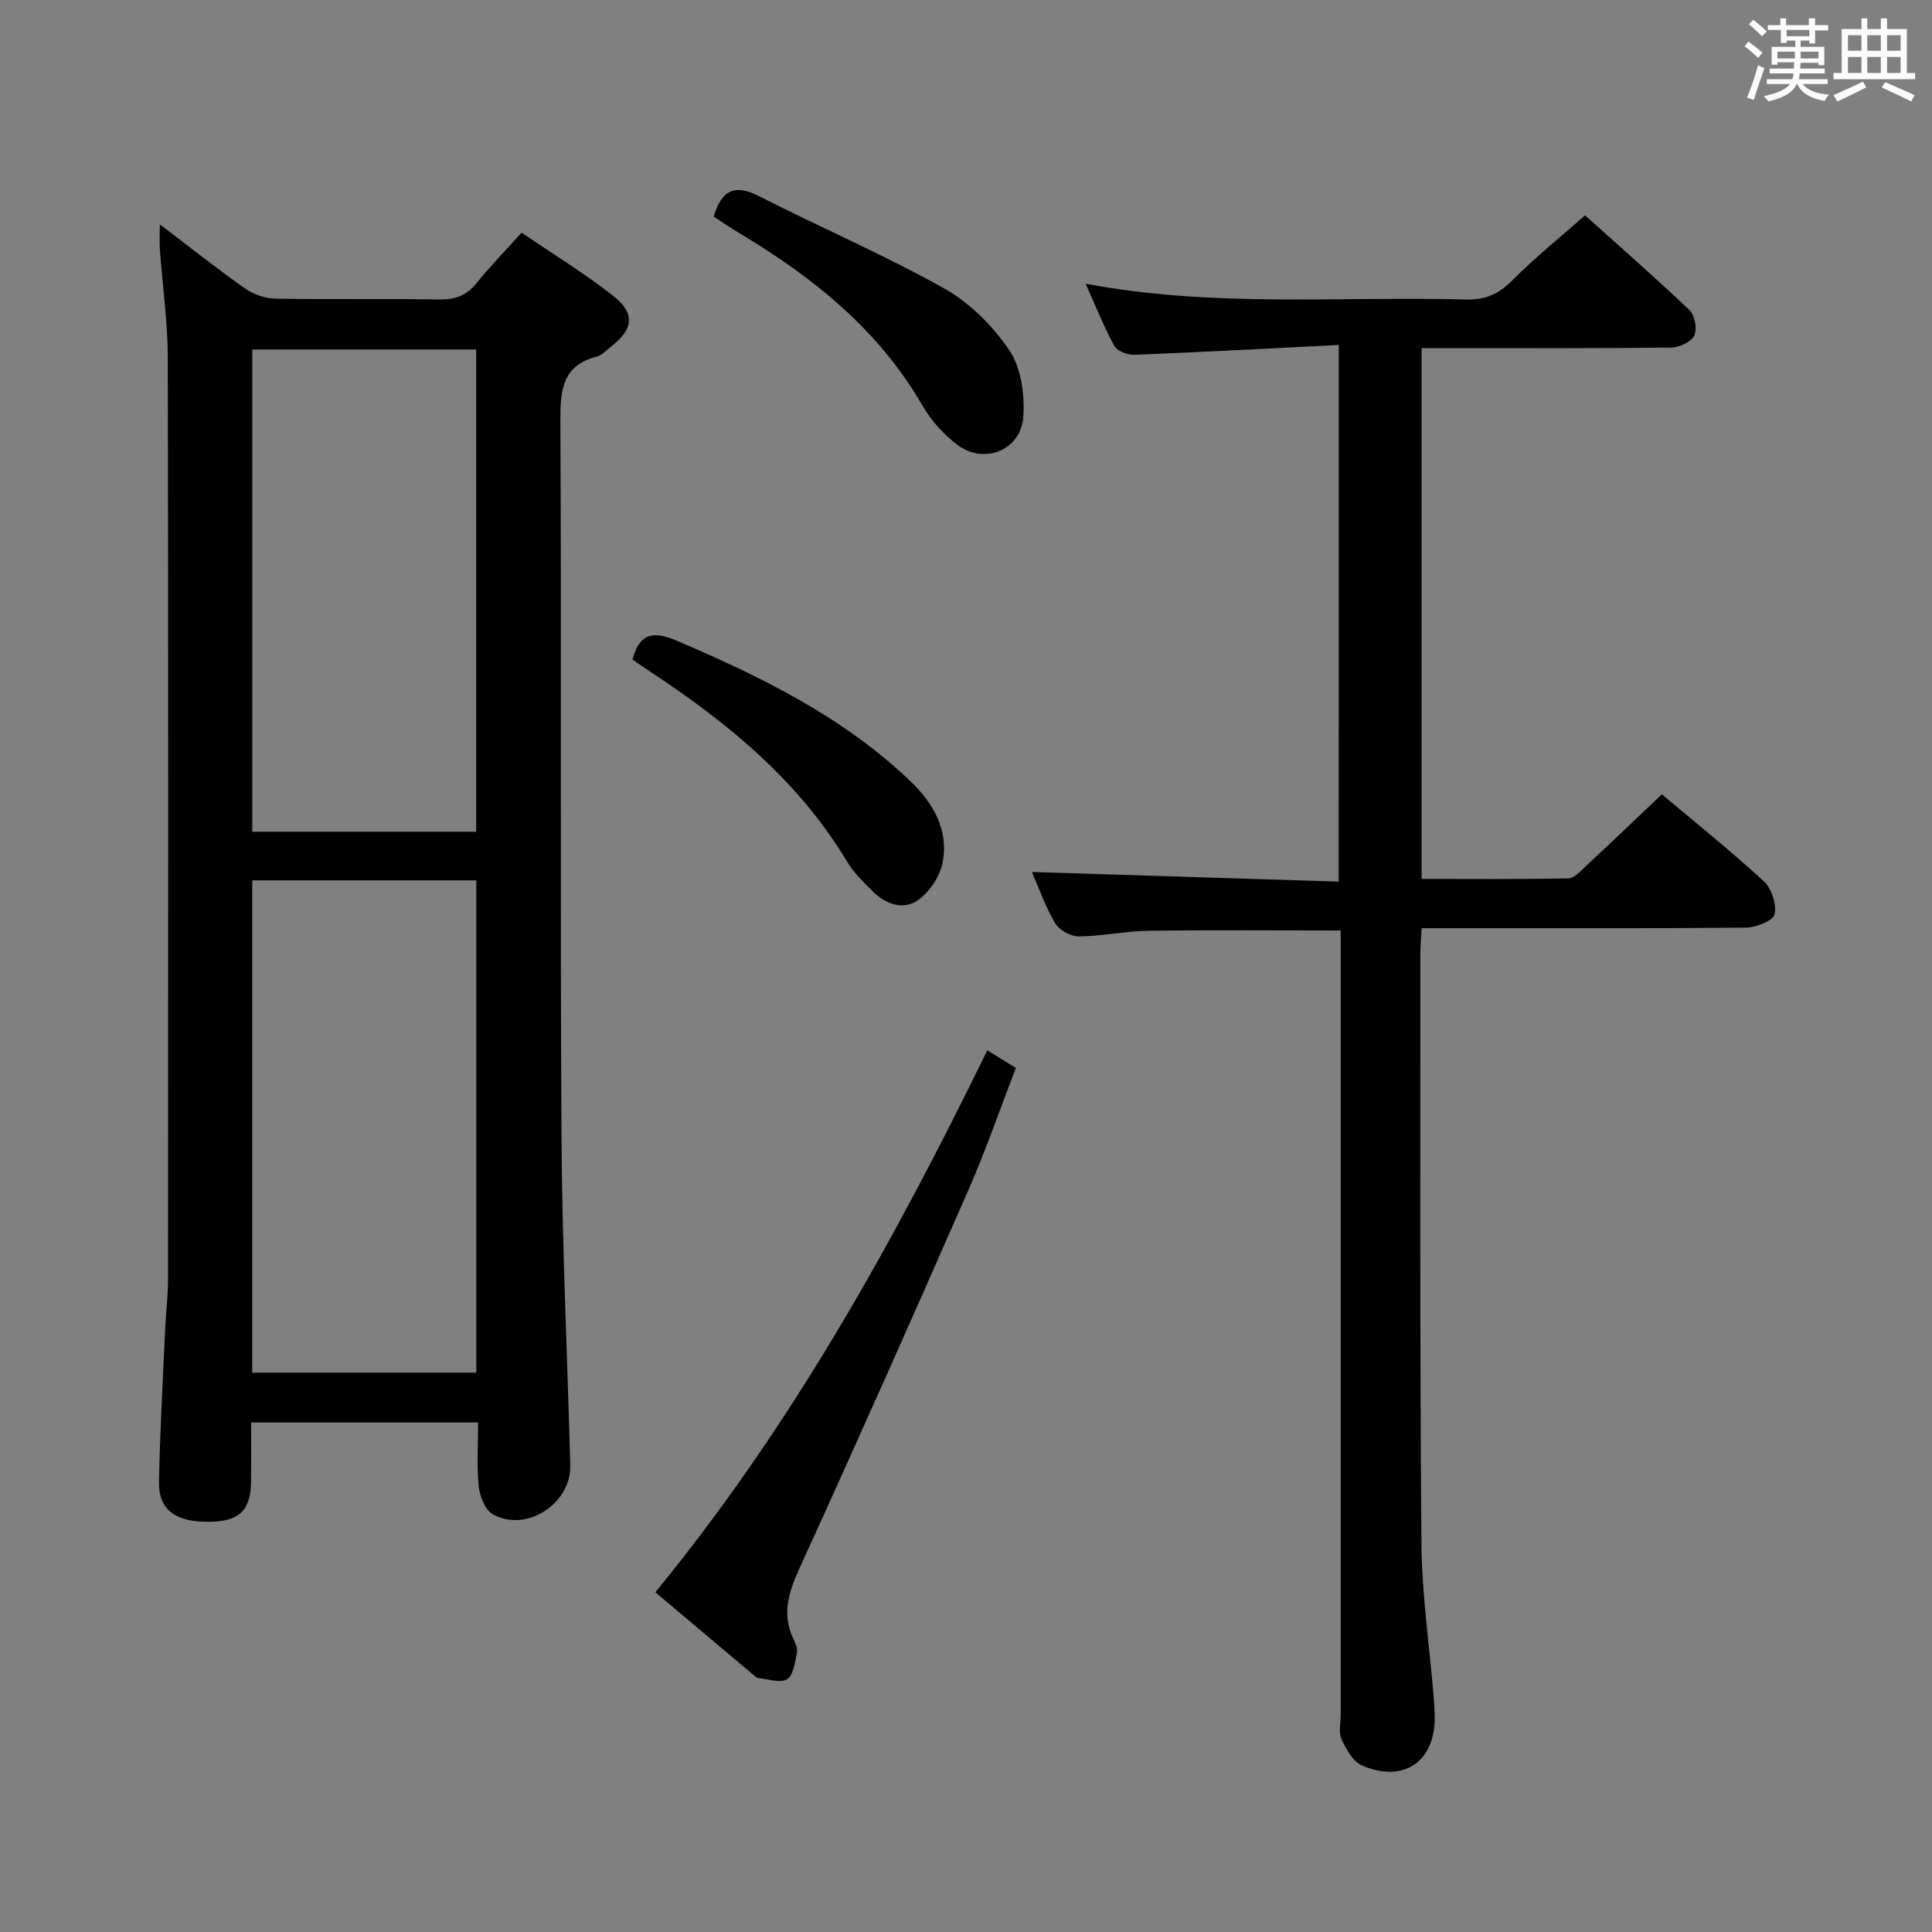 <svg enable-background="new 0 0 400 400" viewBox="0 0 400 400" xmlns="http://www.w3.org/2000/svg"><rect x="0" y="0" width="400" height="400" fill="#808080" stroke="none"/><path d="m361.2 9.6.8-1c.9.7 1.9 1.4 2.9 2.3l-.9 1.1c-1-1-2-1.8-2.8-2.4zm.5 10.6c.9-2.1 1.6-4.3 2.3-6.7.4.2.8.4 1.3.6-.7 2.1-1.5 4.3-2.2 6.6zm.4-15.2.9-.9c1 .8 2 1.6 2.8 2.4l-1 1c-.9-.9-1.8-1.7-2.7-2.5zm12.5-1.2h1.2v1.4h2.7v1.1h-2.7v2.7h-1.2v-.6h-1.8v1.3h4.9v3.8h-1.2v-.5h-3.7c0 .4-.1.9-.1 1.2h5.1v1h-5.2c0 .5-.1.9-.2 1.2h6v1h-5.2c1.1 1.3 2.9 2 5.5 2.2-.4.4-.7.8-.9 1.3-2.9-.5-4.8-1.6-5.7-3.5h-.1c-.8 1.7-2.7 2.9-5.9 3.6-.2-.4-.6-.8-.9-1.1 2.8-.6 4.6-1.4 5.4-2.5h-4.8v-1h5.3c.1-.3.2-.7.2-1.2h-4.9v-1h5c0-.4 0-.8.1-1.3h-3.5v.5h-1.2v-3.7h4.9v-1.3h-1.8v.5h-1.2v-2.7h-2.7v-1h2.6v-1.4h1.2v1.4h4.7v-1.4zm-6.6 8.3h3.6c0-.4 0-.9 0-1.4h-3.6zm1.9-4.6h4.7v-1.3h-4.7zm6.6 3.2h-3.7v1.4h3.7z" fill="#fbfafc"/><path d="m385.3 3.8h1.3v2.2h2.8v-2.2h1.3v2.2h4.1v9.1h1.7v1.3h-16.9v-1.3h1.7v-9.1h4.1v-2.2zm.4 13.1.7 1.2c-1.8.9-3.8 1.9-6 2.9-.2-.4-.5-.8-.8-1.3 2.3-1 4.3-1.9 6.1-2.8zm-3.1-6.4h2.8v-3.2h-2.8zm0 4.6h2.8v-3.3h-2.8zm4-4.6h2.8v-3.2h-2.8zm0 4.6h2.8v-3.3h-2.8zm3.7 1.9c2.1.9 4.1 1.8 6.1 2.7l-.7 1.3c-2.2-1.1-4.2-2-6.1-2.9zm3.2-9.7h-2.8v3.2h2.8v-3.1zm-2.8 7.8h2.8v-3.3h-2.8z" fill="#fbfafc"/><g fill="#010000"><path d="m33.09 46.45c6.24 4.74 11.79 9.16 17.58 13.23 1.76 1.24 4.17 2.11 6.29 2.15 11.33.21 22.66-.01 33.99.17 3.27.05 5.64-.79 7.72-3.38 2.79-3.48 5.92-6.67 9.32-10.45 6.51 4.44 13.04 8.42 18.99 13.11 4.63 3.65 4.15 6.92-.54 10.53-.92.71-1.79 1.73-2.84 2-7.15 1.85-7.61 6.84-7.58 13.24.25 49.32-.06 98.64.23 147.96.13 22.78 1.21 45.56 1.82 68.35.21 7.97-9.12 14.03-16.05 10.15-1.59-.89-2.68-3.71-2.9-5.76-.44-4.26-.13-8.6-.13-13.24-15.75 0-31.13 0-47 0 0 4.18.03 8.14-.01 12.1-.06 6.08-2.35 8.34-8.49 8.46-7.06.13-10.68-2.42-10.57-8.24.2-10.64.82-21.27 1.29-31.9.15-3.32.57-6.63.58-9.95.04-63.65.08-127.3-.05-190.95-.02-7.45-1.1-14.91-1.64-22.36-.1-1.43-.01-2.87-.01-5.22zm19.13 237.74h46.39c0-34.27 0-68.14 0-101.92-15.65 0-30.91 0-46.39 0zm.01-111.99h46.36c0-33.57 0-66.74 0-99.85-15.65 0-30.89 0-46.36 0z"/><path d="m277.18 71.42c-14.49.73-28.43 1.49-42.38 2.04-1.38.05-3.51-.79-4.1-1.87-2.15-3.9-3.79-8.09-5.93-12.85 26.52 5 52.68 2.57 78.75 3.27 4.02.11 6.78-1.14 9.59-3.97 4.56-4.6 9.65-8.68 15.05-13.45 6.49 5.82 14.21 12.57 21.64 19.63 1.11 1.05 1.62 3.96.96 5.3-.65 1.32-3.13 2.42-4.83 2.44-15.33.18-30.66.11-45.99.11-1.78 0-3.57 0-5.61 0v109.9c10.2 0 20.3.09 30.39-.11 1.2-.02 2.48-1.47 3.54-2.46 5.24-4.88 10.41-9.82 15.81-14.94 6.74 5.67 14.14 11.6 21.1 17.99 1.61 1.48 2.69 4.77 2.24 6.84-.29 1.32-3.82 2.74-5.91 2.76-20.49.2-40.99.12-61.49.12-1.79 0-3.58 0-5.68 0-.11 2.13-.26 3.74-.26 5.36.02 40.66-.12 81.32.22 121.97.09 10.6 1.66 21.19 2.53 31.78.11 1.33.19 2.65.22 3.98.18 9.41-6.32 14-15.08 10.25-1.87-.8-3.25-3.39-4.22-5.46-.64-1.37-.16-3.28-.16-4.94 0-51.99 0-103.98 0-155.97 0-2.13 0-4.26 0-6.49-13.69 0-26.79-.12-39.88.06-4.8.07-9.59 1.13-14.39 1.16-1.65.01-3.99-1.3-4.84-2.71-2-3.35-3.3-7.13-4.83-10.62 21.32.67 42.2 1.33 63.52 1.99.02-37.16.02-73.53.02-111.11z"/><path d="m204.41 217.46c2.21 1.36 3.74 2.31 5.92 3.66-3.27 8.44-6.22 17.03-9.86 25.32-11.41 26.02-22.95 52-34.76 77.84-2.31 5.06-3.97 9.67-1.47 14.99.42.89.93 1.98.75 2.85-.41 1.97-.69 4.69-2.03 5.54-1.39.88-3.95-.05-5.99-.24-.29-.03-.58-.31-.84-.53-6.74-5.67-13.48-11.35-20.45-17.23 28.1-34.26 49.31-72.42 68.73-112.2z"/><path d="m147.76 44.85c1.69-5.62 4.44-6.76 9.36-4.25 12.71 6.48 25.87 12.13 38.3 19.08 5.32 2.97 10.13 7.79 13.56 12.86 2.44 3.6 3.17 9.08 2.9 13.62-.41 7.01-8.08 10.16-13.67 5.93-2.84-2.15-5.44-5.03-7.22-8.11-9.13-15.82-22.79-26.69-38.13-35.84-1.69-1.01-3.31-2.13-5.1-3.29z"/><path d="m130.94 136.56c1.48-5.58 4.41-5.95 9.23-3.89 17.48 7.48 34.44 15.77 48.35 29.1 4.74 4.54 7.97 10.15 6.61 16.9-.57 2.84-2.69 6.03-5.07 7.69-3.11 2.18-6.75.83-9.45-1.89-1.86-1.88-3.85-3.77-5.19-6.02-10-16.7-24.54-28.65-40.48-39.18-1.37-.9-2.72-1.84-4-2.71z"/></g></svg>